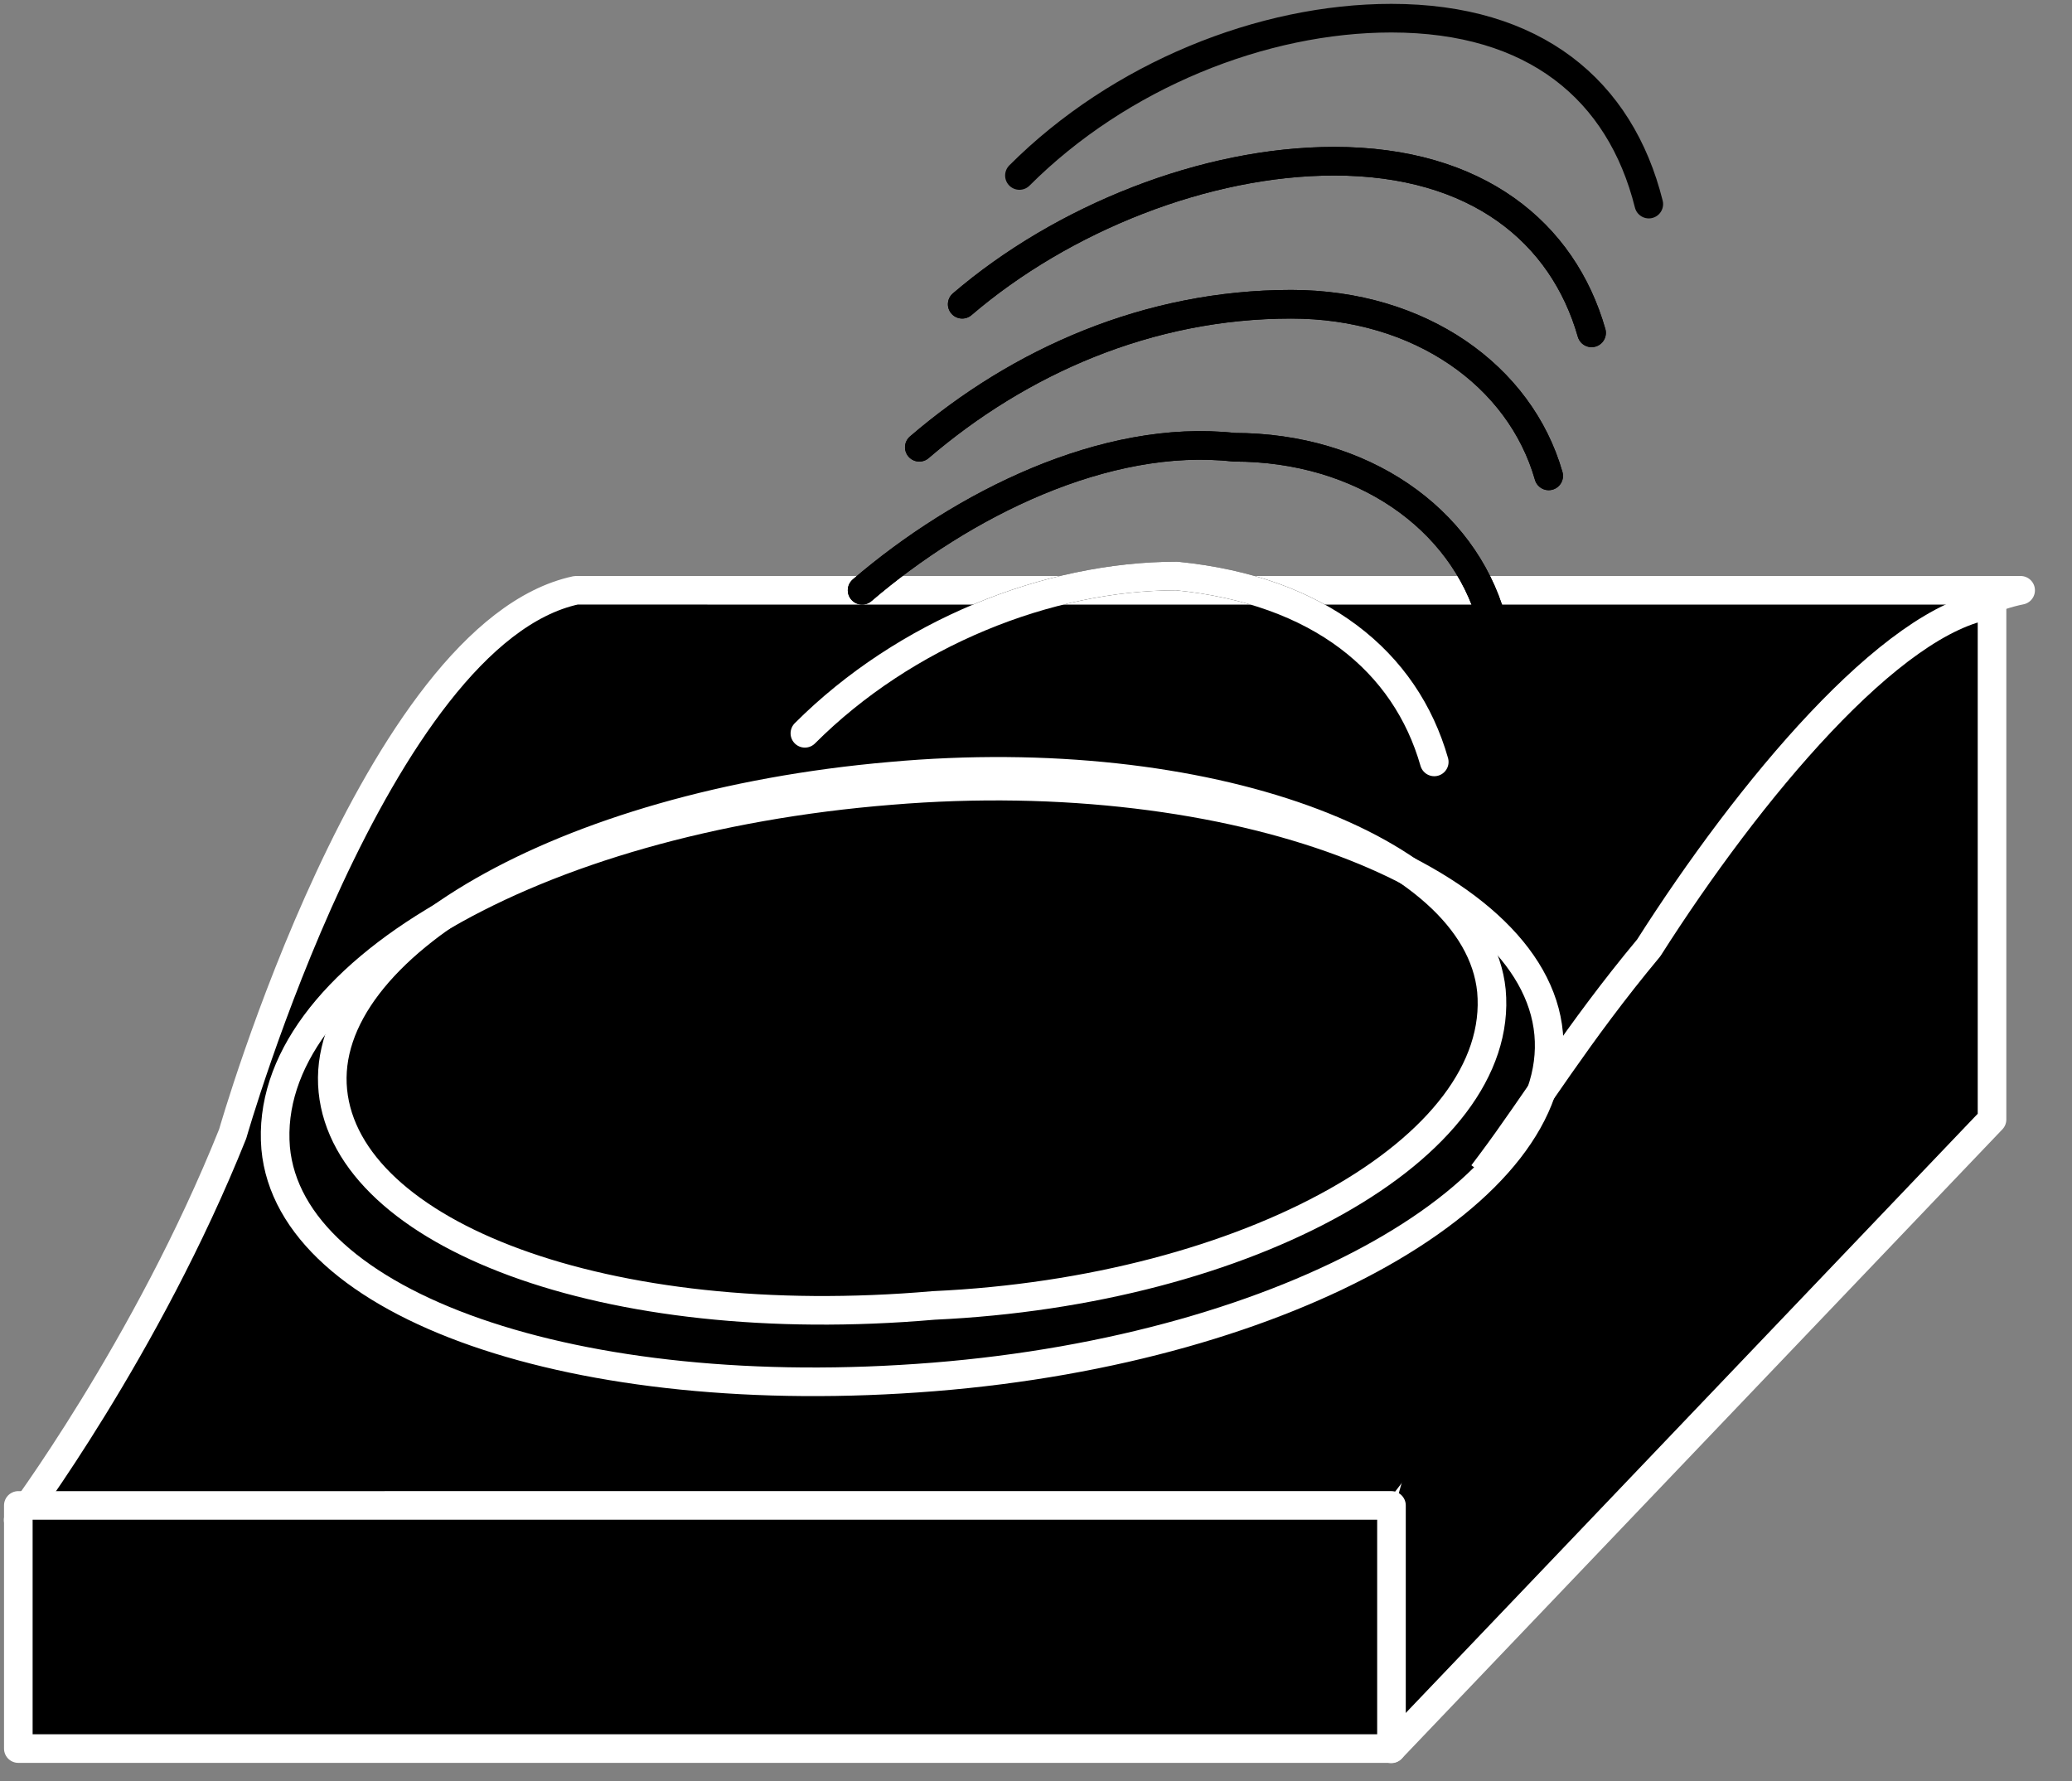 <svg xmlns="http://www.w3.org/2000/svg" xmlns:xlink="http://www.w3.org/1999/xlink" viewBox="0 0 57 49" fill="#fff" fill-rule="evenodd" stroke="#000" stroke-linecap="round" stroke-linejoin="round"><rect x="0" y="0" width="57" height="49" fill="#808080" stroke="none"/><style><![CDATA[.B{stroke:#fff}.C{stroke-width:.787}.D{stroke-linejoin:miter}]]></style><use xlink:href="#A" x=".5" y=".5"/><symbol id="A" overflow="visible"><use xlink:href="#C" stroke="none" fill="#000"/><use xlink:href="#C" fill="none" class="B C D"/><use xlink:href="#D" stroke="none" fill="#000"/><g fill="none" class="C"><use xlink:href="#D" stroke-linecap="square" class="B D"/><use xlink:href="#E"/><use xlink:href="#F"/><use xlink:href="#G"/><use xlink:href="#H"/><use xlink:href="#E"/><path d="M27.544 4.328C30.298 1.574 34.233 0 37.775 0c3.935 0 6.296 1.967 7.083 5.115"/><use xlink:href="#F"/><use xlink:href="#G"/><use xlink:href="#H" class="B"/></g><use xlink:href="#I" stroke="none" fill="#000"/><g class="B D"><g fill="none" class="C"><use xlink:href="#I"/><path d="M42.103 27.937c.394 4.328-7.083 8.657-16.92 9.444s-17.707-1.967-18.1-6.296c-.393-4.722 7.083-9.05 16.92-9.837 9.444-.787 17.707 2.361 18.1 6.689z"/></g><path d="M.004 47.605h37.775v-6.689H.004v6.689z" fill="#000" class="C"/></g></symbol><defs ><path id="C" d="M15.346 15.739c-5.509 1.18-9.444 14.952-9.444 14.952C3.541 36.594 0 41.316 0 41.316h37.774s4.328-5.509 7.476-10.624c0 0 3.935-13.772 9.837-14.952z"/><path id="D" d="M37.774 41.316v6.296L54.3 30.298V16.133c-2.754.393-6.689 5.115-9.444 9.444-1.967 2.361-3.148 4.328-4.328 5.902"/><path id="E" d="M25.97 7.87c2.754-2.361 6.689-3.935 10.231-3.935 3.935 0 6.296 1.967 7.083 4.722"/><path id="F" d="M24.79 11.805c2.754-2.361 6.296-3.935 10.231-3.935 3.541 0 6.296 1.967 7.083 4.722"/><path id="G" d="M23.216 15.739c2.754-2.361 6.689-4.328 10.231-3.935 3.541 0 6.296 1.967 7.083 4.722"/><path id="H" d="M21.642 19.674c2.754-2.754 6.689-4.328 10.231-4.328 3.935.393 6.296 2.361 7.083 5.115"/><path id="I" d="M40.529 26.757c.393 4.328-6.689 8.263-15.346 8.657-9.05.787-16.133-1.968-16.526-5.902s6.296-7.87 15.346-8.657c8.657-.787 16.133 1.967 16.526 5.902z"/></defs></svg>